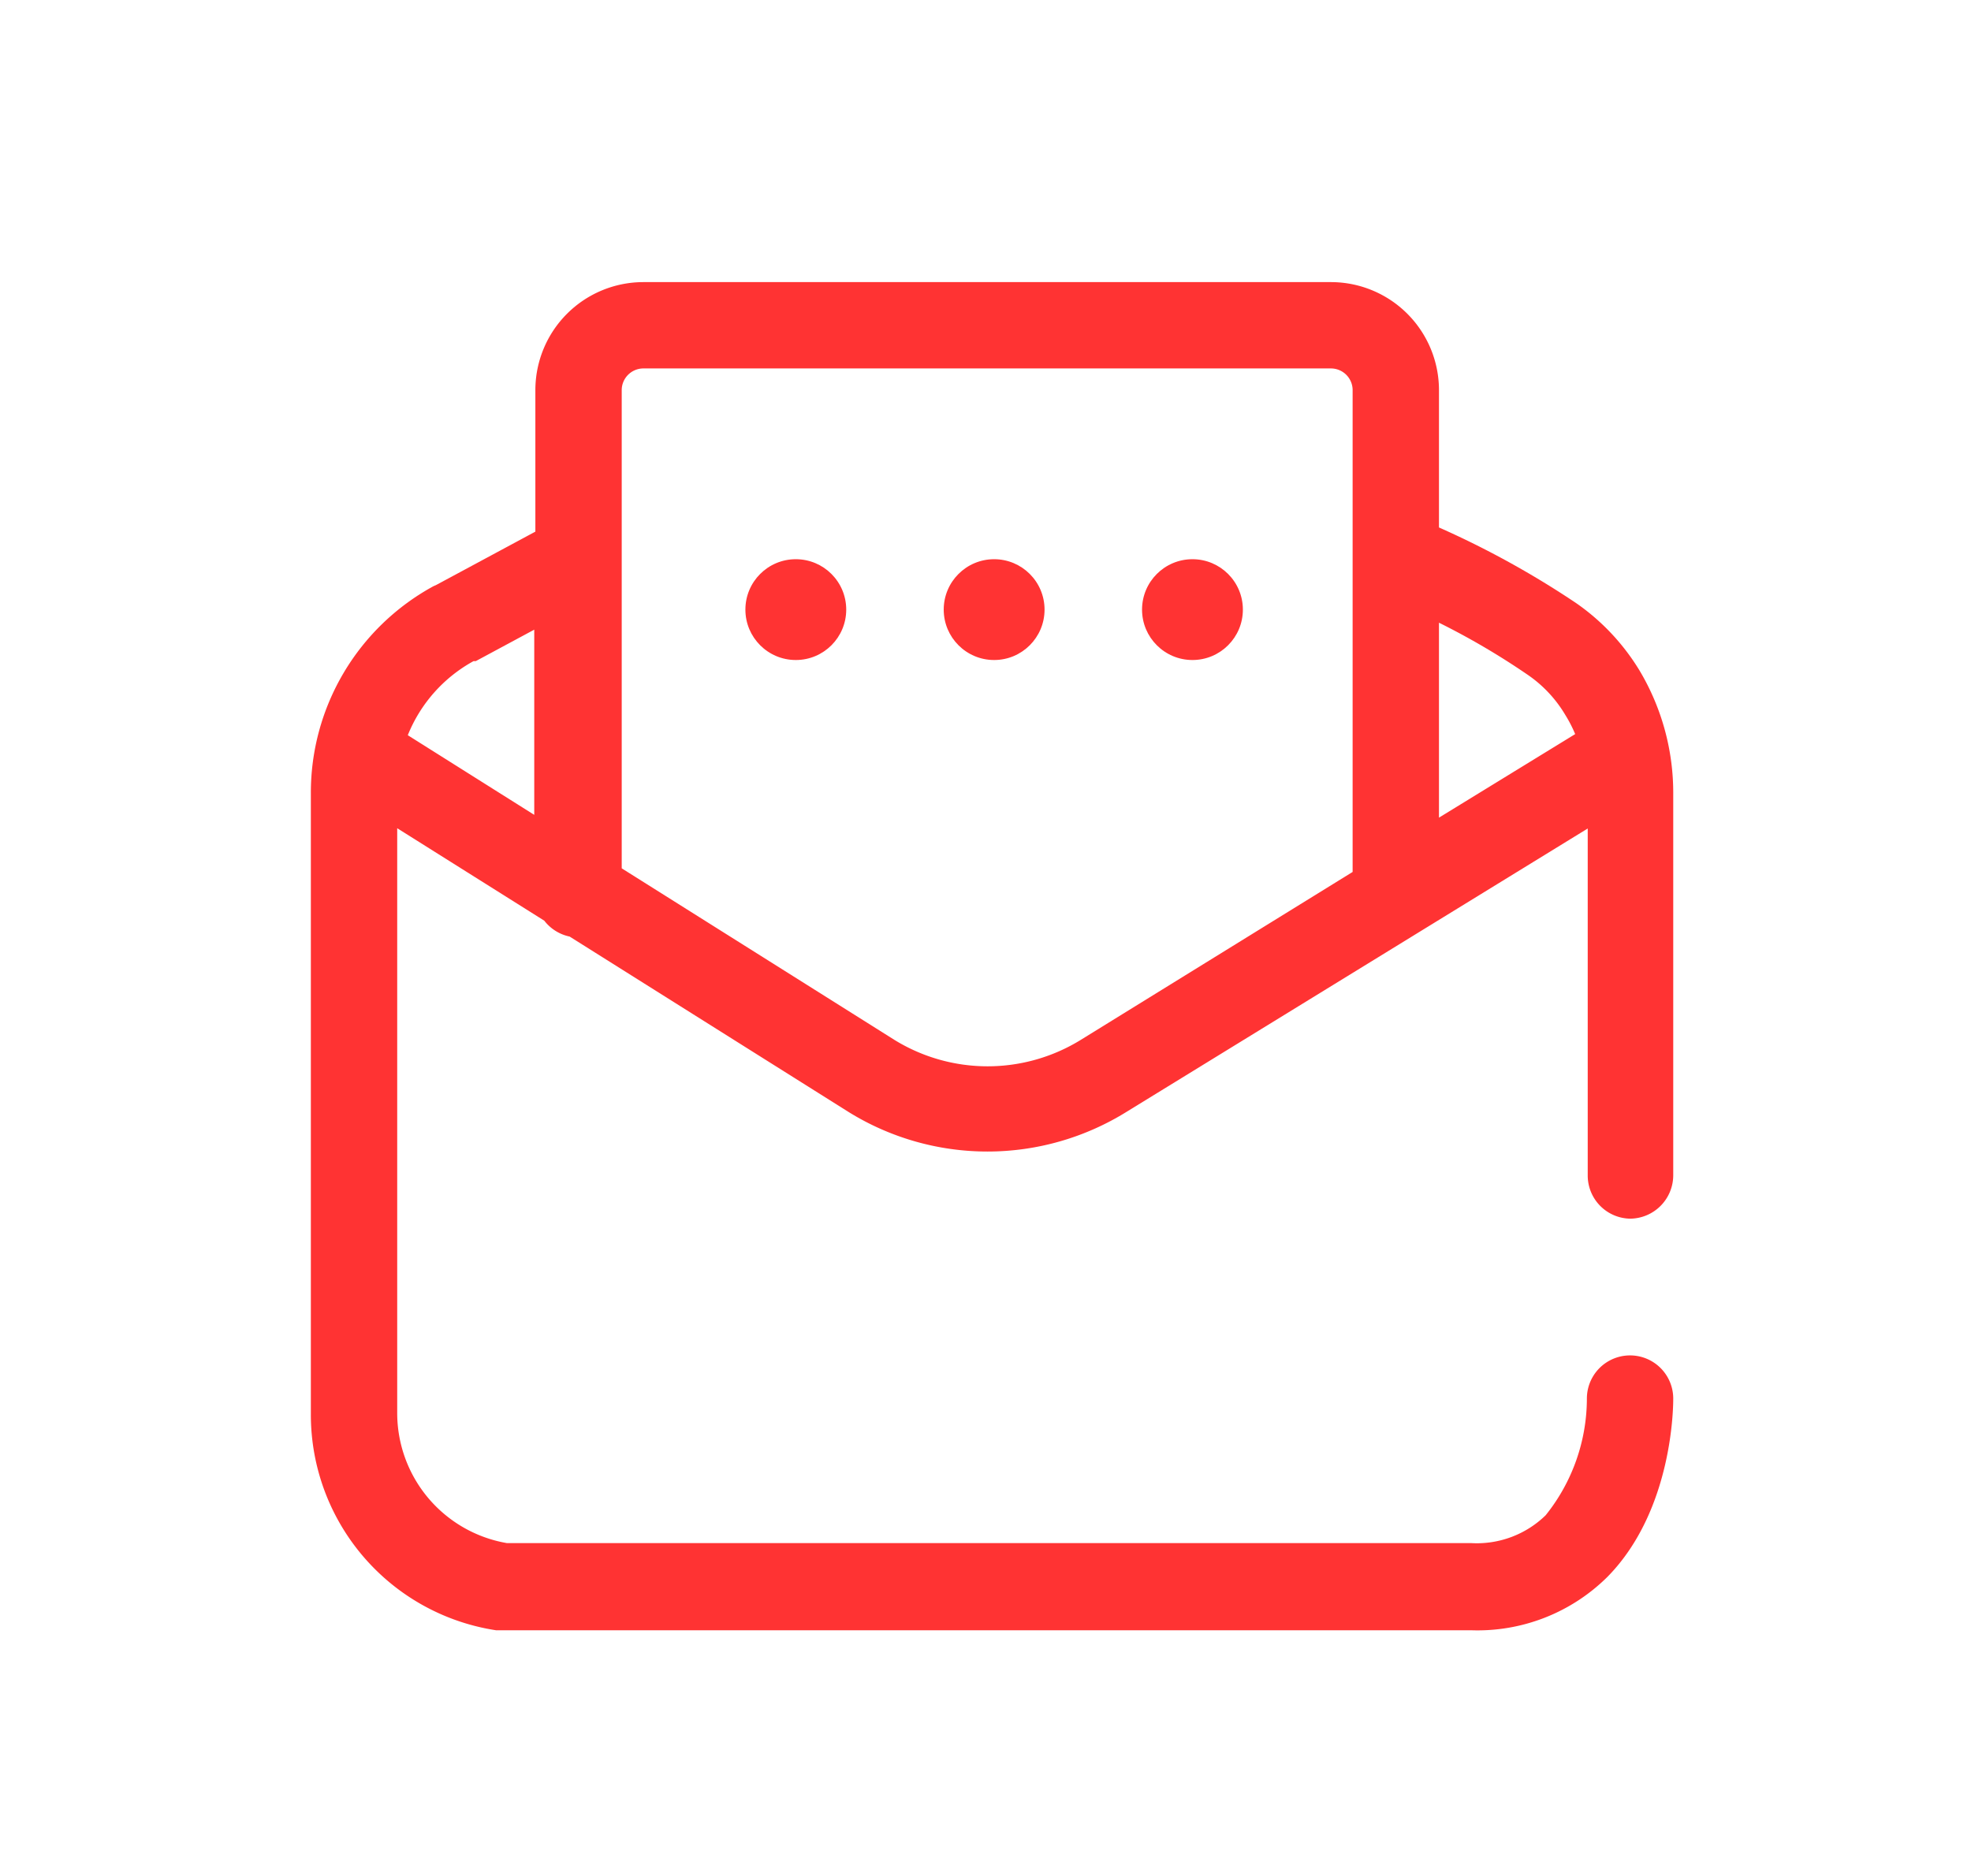 <svg id="Capa_1" data-name="Capa 1" xmlns="http://www.w3.org/2000/svg" viewBox="0 0 70.76 67.37"><defs><style>.cls-1{fill:#f33;}</style></defs><path class="cls-1" d="M58.52,43.76a1.56,1.56,0,0,0,1.55-1.55V28.53a8.57,8.57,0,0,0-1.22-4.47,8,8,0,0,0-2.26-2.4,32.41,32.41,0,0,0-4.93-2.72V14a3.88,3.88,0,0,0-3.87-3.87H23.09A3.88,3.88,0,0,0,19.22,14v5.09L15.67,21l-.11.05a8.44,8.44,0,0,0-4.4,7.44V50.79a7.83,7.83,0,0,0,6.65,7.75l.25,0H52.82a6.62,6.62,0,0,0,4.89-1.92c2.38-2.42,2.36-6.23,2.36-6.4a1.55,1.55,0,0,0-3.1,0,6.71,6.71,0,0,1-1.48,4.19,3.54,3.54,0,0,1-2.67,1H18.2a4.74,4.74,0,0,1-3.94-4.67v-21l5.28,3.32a1.55,1.55,0,0,0,.91.57l10,6.29a9.46,9.46,0,0,0,10,0L57,29.75V42.21A1.55,1.55,0,0,0,58.52,43.76ZM54.83,24.22a4.57,4.57,0,0,1,1.37,1.46,4.83,4.83,0,0,1,.35.68l-4.89,3v-7A26.31,26.31,0,0,1,54.83,24.22ZM17,23.74l.08,0,2.1-1.13v6.65l-4.54-2.86A5.28,5.28,0,0,1,17,23.74ZM38.8,37.34a6.37,6.37,0,0,1-6.69,0l-9.79-6.16V19.94h0V14a.78.78,0,0,1,.77-.77h24.7a.78.78,0,0,1,.77.77v6h0V31.31Z"/><circle class="cls-1" cx="28.57" cy="21.89" r="1.81"/><circle class="cls-1" cx="35.69" cy="21.89" r="1.81"/><circle class="cls-1" cx="42.81" cy="21.89" r="1.81"/></svg>